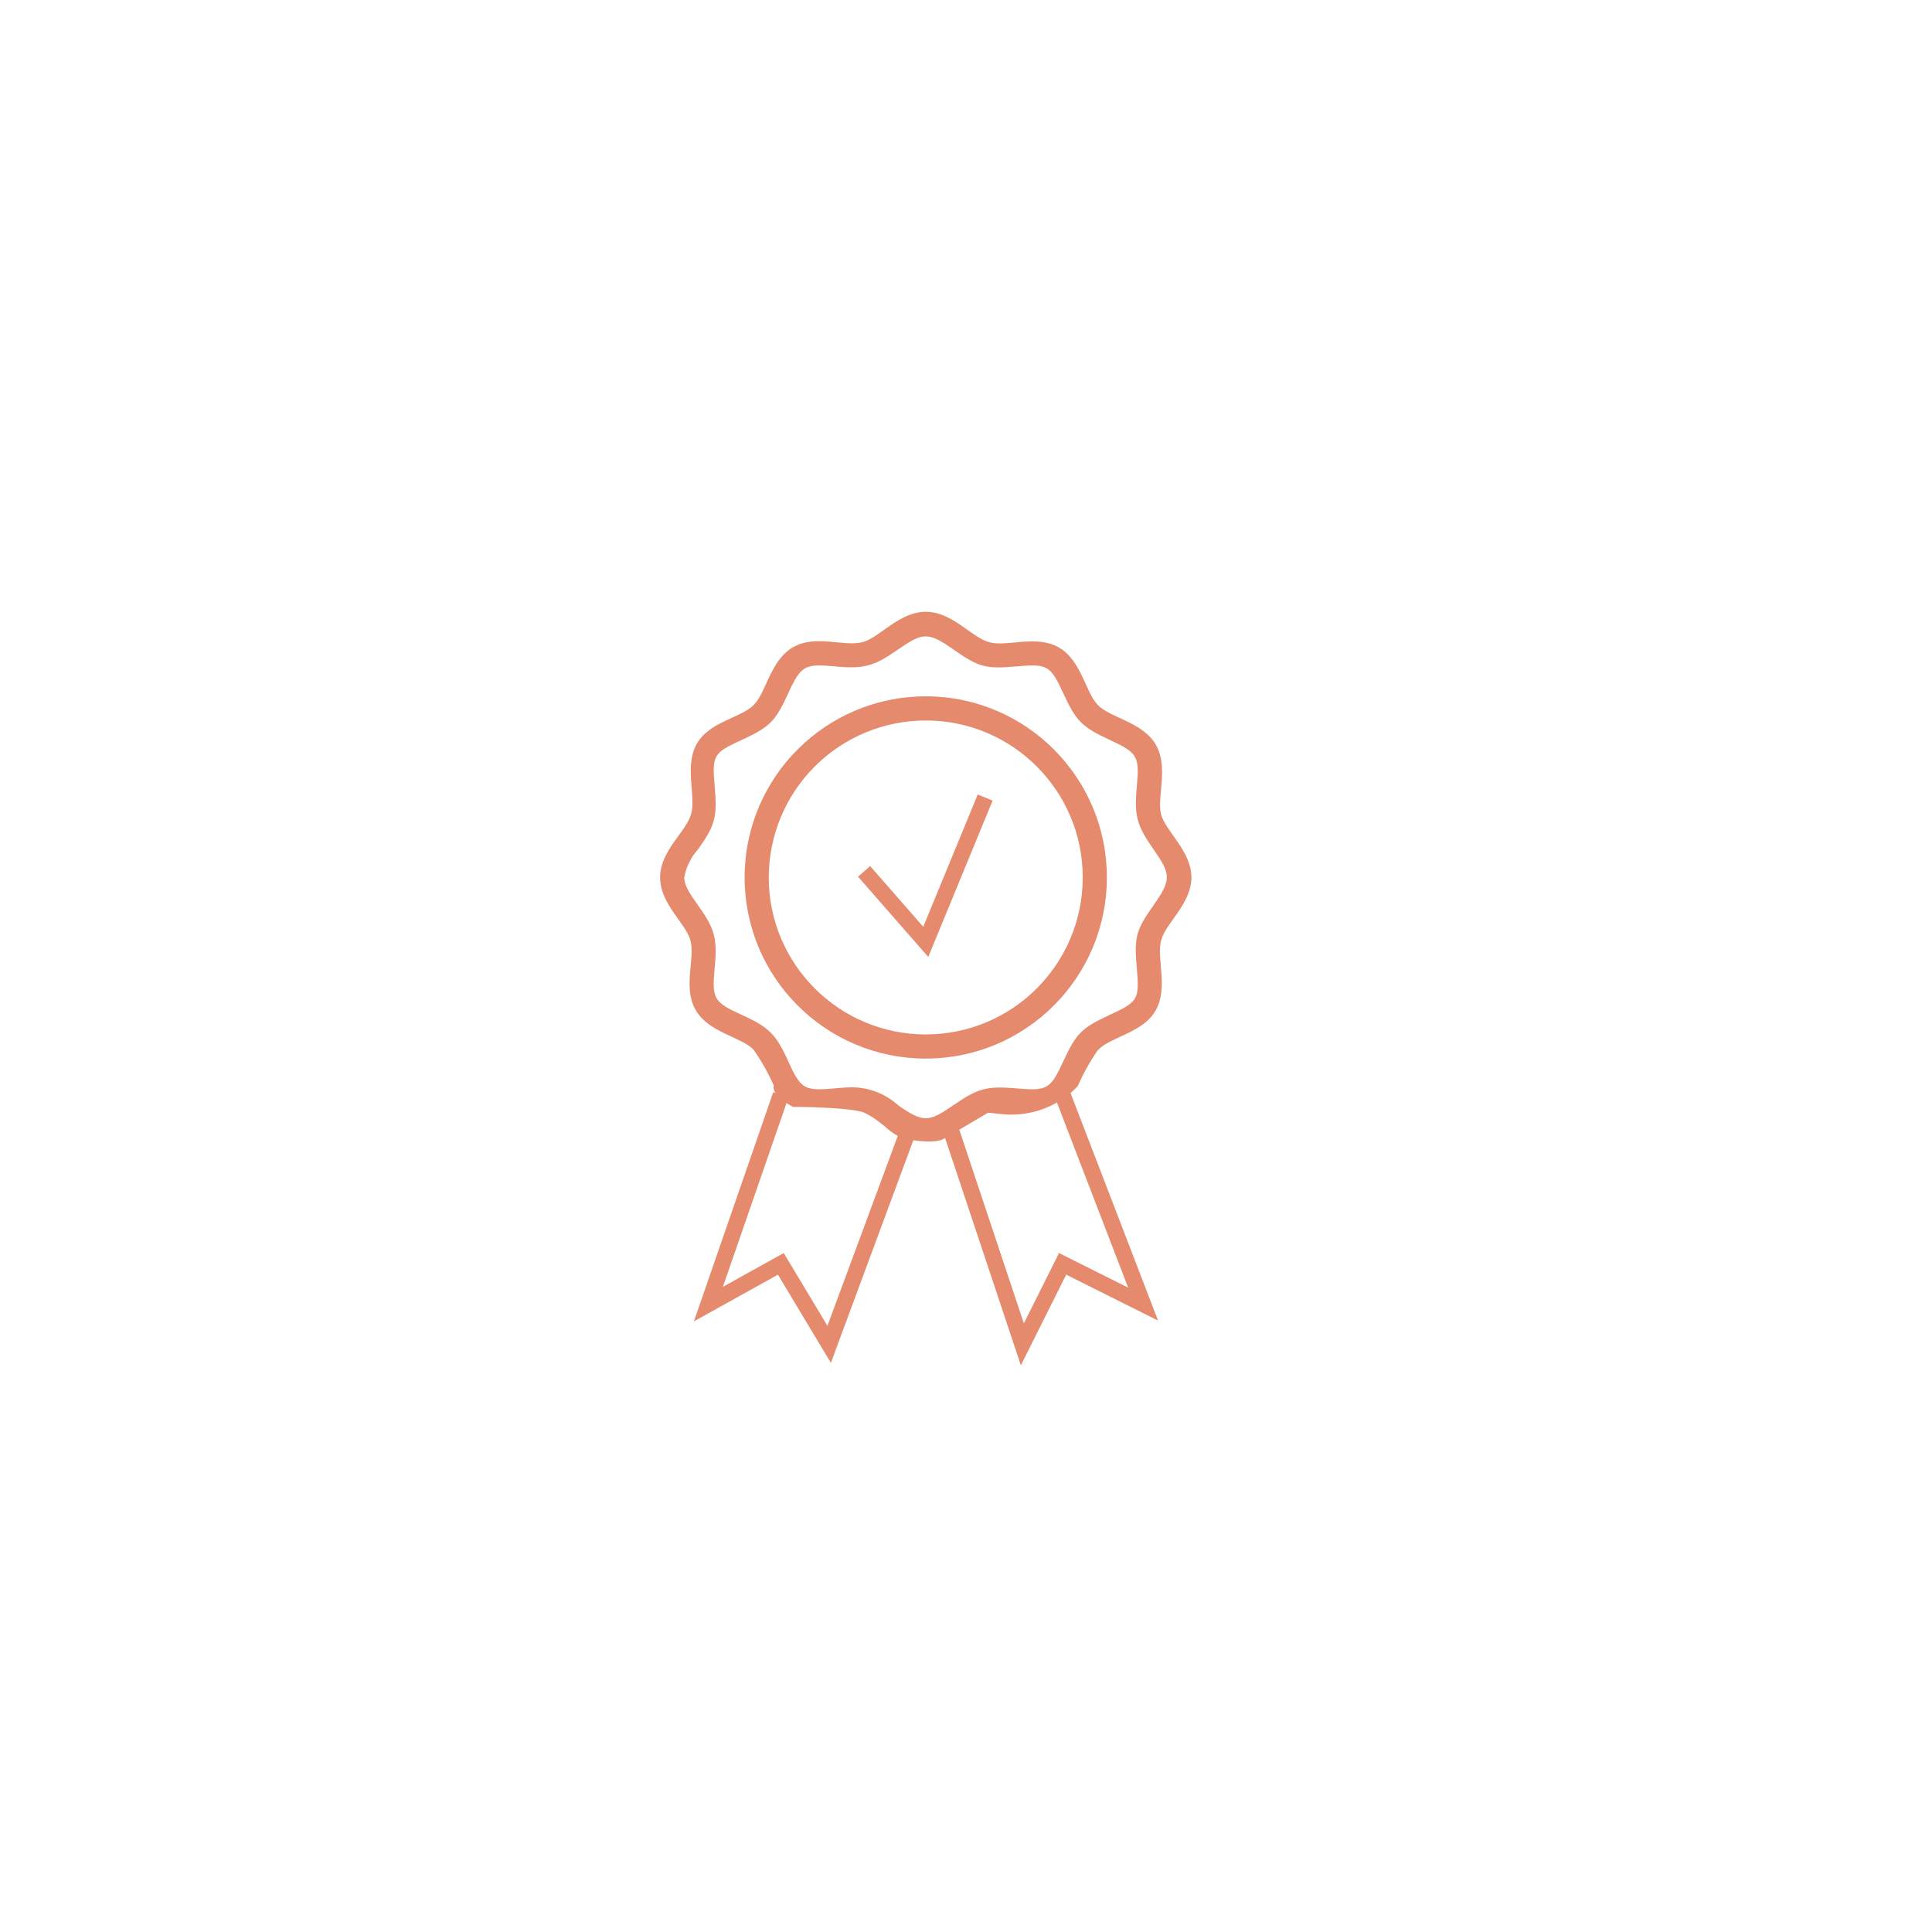 <svg xmlns="http://www.w3.org/2000/svg" width="120" height="120" fill="none" viewBox="0 0 120 120"><rect width="120" height="120" fill="#fff"/><g clip-path="url(#clip0)"><path fill="#E58A6D" d="M42.883 58.407C43.19 59.555 42.395 61.34 43.212 62.742C44.03 64.145 46.01 64.392 46.797 65.188C47.295 65.893 47.72 66.647 48.065 67.438C47.878 68.041 49.25 68.75 49.25 68.75L55 70C55 70 55.797 70.761 56.45 70.775C56.45 70.775 57.879 71.06 58.55 70.775L61.377 69.11L62.21 69.2C63.969 69.389 65.715 68.749 66.935 67.468V67.468C67.282 66.679 67.704 65.925 68.195 65.218C69.013 64.377 71 64.153 71.787 62.75C72.575 61.347 71.825 59.525 72.118 58.415C72.41 57.305 74 56.142 74 54.5C74 52.858 72.395 51.635 72.118 50.585C71.84 49.535 72.605 47.653 71.787 46.25C70.97 44.847 68.99 44.6 68.203 43.805C67.415 43.01 67.168 41 65.75 40.205C64.332 39.41 62.525 40.205 61.415 39.883C60.305 39.56 59.15 38 57.5 38C55.85 38 54.642 39.597 53.585 39.883C52.415 40.19 50.66 39.388 49.25 40.205C47.84 41.023 47.608 42.995 46.805 43.797C46.002 44.6 44 44.833 43.25 46.25C42.5 47.667 43.25 49.475 42.92 50.585C42.59 51.695 41 52.843 41 54.5C41 56.157 42.597 57.343 42.883 58.407ZM55 70L49.25 68.75C49.25 68.75 52.475 68.75 53.585 69.073C54.126 69.305 54.546 69.625 55 70ZM43.34 52.775C44.413 51.275 44.562 50.78 44.39 48.837C44.218 46.895 44.322 46.76 46.07 45.958C47.818 45.155 48.163 44.803 48.958 43.062C49.752 41.322 50 41.218 51.845 41.39C53.69 41.562 54.267 41.39 55.782 40.34C57.297 39.29 57.635 39.222 59.218 40.34C60.8 41.458 61.25 41.555 63.155 41.39C65.06 41.225 65.24 41.322 66.043 43.062C66.845 44.803 67.205 45.155 68.93 45.958C70.655 46.76 70.782 46.962 70.61 48.837C70.438 50.712 70.61 51.267 71.66 52.775C72.71 54.282 72.778 54.627 71.66 56.21C70.543 57.792 70.438 58.205 70.61 60.148C70.782 62.09 70.677 62.225 68.93 63.035C67.183 63.845 66.845 64.183 66.043 65.922C65.24 67.662 65.037 67.767 63.155 67.603C61.273 67.438 60.733 67.603 59.218 68.645C57.703 69.688 57.365 69.763 55.782 68.645C55.001 67.938 53.986 67.543 52.932 67.535C51.852 67.535 50.63 67.843 50 67.483C49.138 66.98 48.905 65.165 47.862 64.13C46.82 63.095 44.998 62.84 44.51 62C44.023 61.16 44.712 59.45 44.33 58.032C43.947 56.615 42.5 55.498 42.5 54.5C42.614 53.858 42.905 53.26 43.34 52.775Z"/><path fill="#E58A6D" d="M57.5 65.75C63.713 65.75 68.75 60.713 68.75 54.5C68.75 48.287 63.713 43.25 57.5 43.25C51.287 43.25 46.25 48.287 46.25 54.5C46.25 60.713 51.287 65.75 57.5 65.75ZM57.5 44.75C62.885 44.75 67.25 49.115 67.25 54.5C67.25 59.885 62.885 64.25 57.5 64.25C52.115 64.25 47.75 59.885 47.75 54.5C47.75 51.914 48.777 49.434 50.606 47.606C52.434 45.777 54.914 44.75 57.5 44.75Z"/><path stroke="#E58A6D" stroke-linecap="square" d="M54 54.5L57.5 58.5L61 50"/><path stroke="#E58A6D" d="M48.5 68L44 81L48.5 78.5L51.5 83.5L56.5 70H59L63.5 83.5L66 78.5L71 81L66 68"/></g><defs><clipPath id="clip0"><rect width="45" height="47" fill="#fff" transform="translate(35 38)"/></clipPath></defs></svg>